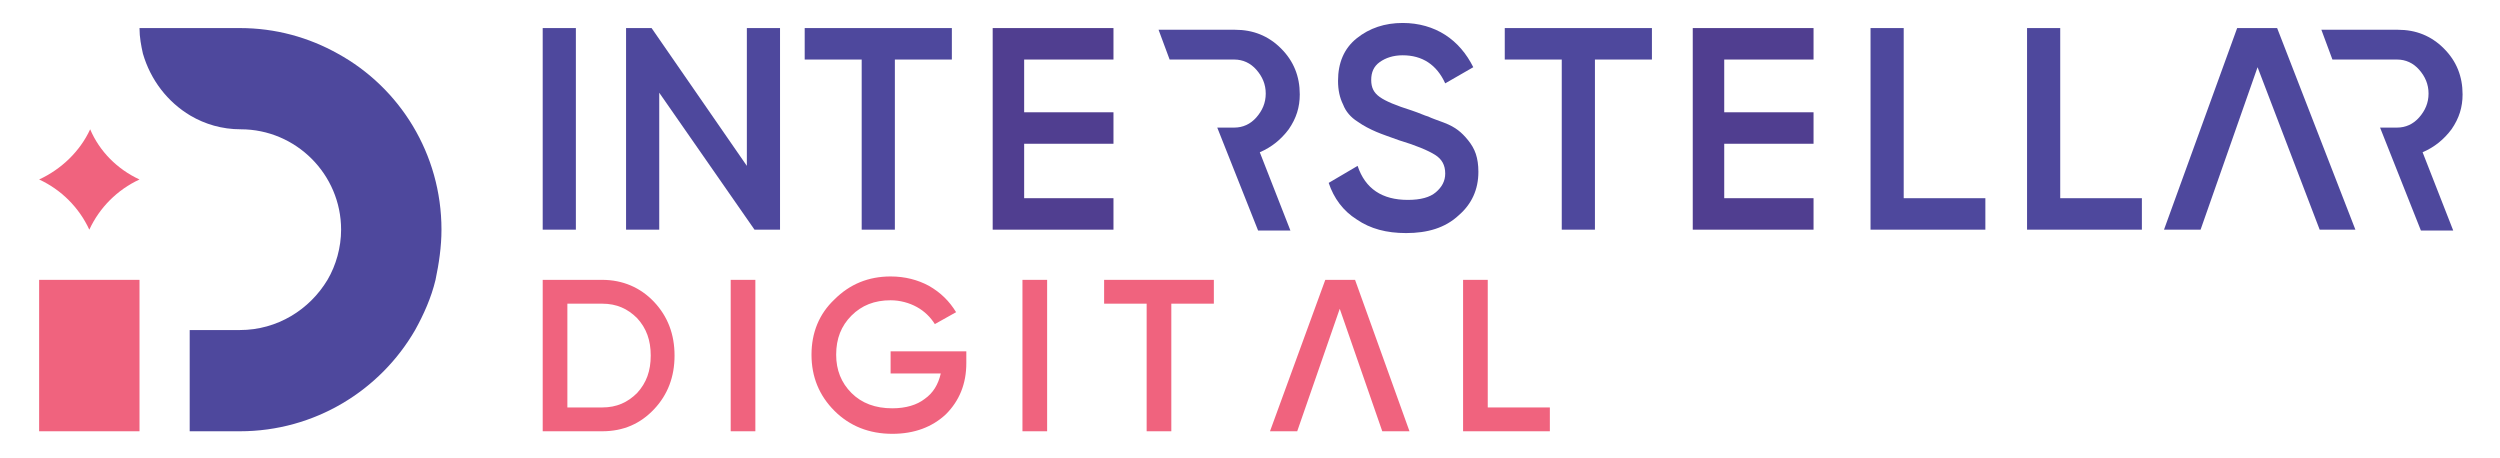 <?xml version="1.0" encoding="utf-8"?>
<!-- Generator: Adobe Illustrator 28.2.0, SVG Export Plug-In . SVG Version: 6.00 Build 0)  -->
<svg version="1.1" id="Layer_1" xmlns="http://www.w3.org/2000/svg" xmlns:xlink="http://www.w3.org/1999/xlink" x="0px" y="0px"
	 viewBox="0 0 293.9 53.9" style="enable-background:new 0 0 293.9 53.9;" xml:space="preserve">
<style type="text/css">
	.st0{fill:#F0637E;}
	.st1{fill:#4E489D;}
	.st2{fill:#503E90;}
</style>
<g>
	<g>
		<path class="st0" d="M16.4,21.1c-2.6,1.2-4.7,3.3-5.9,5.9c-1.2-2.6-3.3-4.7-5.9-5.9c2.6-1.2,4.8-3.3,6-5.9
			C11.7,17.8,13.8,19.9,16.4,21.1z"/>
		<rect x="4.6" y="32.9" class="st0" width="11.8" height="17.8"/>
	</g>
	<path class="st1" d="M51.9,27c0,2-0.3,4-0.7,5.9c-0.5,2.1-1.4,4.1-2.4,5.9C44.7,45.9,37,50.7,28.2,50.7h-5.9V38.8h5.9
		c4.4,0,8.2-2.4,10.3-5.9c1-1.7,1.6-3.8,1.6-5.9c0-6.5-5.3-11.8-11.8-11.8c-2.2,0-4.2-0.6-5.9-1.6c-2.7-1.6-4.7-4.2-5.6-7.3
		c-0.2-0.9-0.4-1.9-0.4-3h11.8c4.2,0,8.1,1.1,11.5,3C47,10.3,51.9,18.1,51.9,27z"/>
	<g>
		<path class="st0" d="M70.8,32.9c2.4,0,4.5,0.9,6.1,2.6c1.6,1.7,2.4,3.8,2.4,6.3c0,2.5-0.8,4.6-2.4,6.3c-1.6,1.7-3.6,2.6-6.1,2.6
			h-7V32.9H70.8z M70.8,47.9c1.7,0,3-0.6,4.1-1.7c1.1-1.2,1.6-2.6,1.6-4.4c0-1.8-0.5-3.2-1.6-4.4c-1.1-1.1-2.4-1.7-4.1-1.7h-4.1
			v12.2H70.8z"/>
		<path class="st0" d="M85.9,32.9h2.9v17.8h-2.9V32.9z"/>
		<path class="st0" d="M113.6,41.5v1.2c0,2.4-0.8,4.4-2.4,6c-1.6,1.5-3.7,2.3-6.3,2.3c-2.7,0-5-0.9-6.8-2.7s-2.7-4-2.7-6.6
			c0-2.6,0.9-4.8,2.7-6.5c1.8-1.8,4-2.7,6.6-2.7c1.7,0,3.2,0.4,4.5,1.1c1.4,0.8,2.4,1.8,3.2,3.1l-2.5,1.4c-0.5-0.8-1.2-1.5-2.1-2
			c-0.9-0.5-2-0.8-3.1-0.8c-1.9,0-3.4,0.6-4.6,1.8c-1.2,1.2-1.8,2.7-1.8,4.6c0,1.8,0.6,3.3,1.8,4.5c1.2,1.2,2.8,1.8,4.8,1.8
			c1.6,0,2.9-0.4,3.8-1.1c1-0.7,1.6-1.7,1.9-3h-5.9v-2.6H113.6z"/>
		<path class="st0" d="M120.2,32.9h2.9v17.8h-2.9V32.9z"/>
		<path class="st0" d="M142.7,32.9v2.8h-5v15h-2.9v-15h-5v-2.8H142.7z"/>
		<path class="st0" d="M175,47.9h7.2v2.8h-10.2V32.9h2.9V47.9z"/>
		<polygon class="st0" points="159.3,32.9 155.8,32.9 149.3,50.7 152.5,50.7 157.5,36.3 162.5,50.7 165.7,50.7 		"/>
	</g>
	<g>
		<path class="st1" d="M63.8,3.3h3.9V27h-3.9V3.3z"/>
		<path class="st1" d="M87.8,3.3h3.9V27h-3L77.5,10.9V27h-3.9V3.3h3l11.2,16.2V3.3z"/>
		<path class="st1" d="M111.9,3.3V7h-6.7v20h-3.9V7h-6.7V3.3H111.9z"/>
		<path class="st1" d="M165.3,27.4c-2.3,0-4.2-0.5-5.8-1.6c-1.6-1-2.7-2.5-3.3-4.3l3.4-2c0.9,2.7,2.9,4,5.9,4c1.5,0,2.6-0.3,3.3-0.9
			c0.7-0.6,1.1-1.3,1.1-2.2c0-1-0.4-1.7-1.2-2.2c-0.8-0.5-2.2-1.1-4.2-1.7c-1.1-0.4-2-0.7-2.7-1c-0.7-0.3-1.5-0.7-2.2-1.2
			c-0.8-0.5-1.4-1.2-1.7-2c-0.4-0.8-0.6-1.7-0.6-2.8c0-2.1,0.7-3.8,2.2-5c1.5-1.2,3.3-1.8,5.4-1.8c1.9,0,3.6,0.5,5,1.4
			c1.4,0.9,2.5,2.2,3.3,3.8l-3.3,1.9c-1-2.2-2.7-3.3-5-3.3c-1.1,0-2,0.3-2.7,0.8c-0.7,0.5-1,1.2-1,2.1c0,0.9,0.3,1.5,1,2
			c0.7,0.5,1.9,1,3.8,1.6c0.9,0.3,1.5,0.6,1.9,0.7c0.4,0.2,1,0.4,1.8,0.7c0.8,0.3,1.3,0.6,1.7,0.9c0.4,0.3,0.8,0.7,1.2,1.2
			c0.4,0.5,0.7,1,0.9,1.6c0.2,0.6,0.3,1.3,0.3,2.1c0,2.1-0.8,3.8-2.3,5.1C169.9,26.8,167.8,27.4,165.3,27.4z"/>
		<path class="st1" d="M194.2,3.3V7h-6.7v20h-3.9V7h-6.7V3.3H194.2z"/>
		<path class="st1" d="M223.8,23.3h9.6V27h-13.5V3.3h3.9V23.3z"/>
		<path class="st1" d="M242.2,23.3h9.6V27h-13.5V3.3h3.9V23.3z"/>
		<polygon class="st1" points="267.7,3.3 263,3.3 254.4,27 258.7,27 265.4,7.9 272.7,27 276.9,27 		"/>
		<path class="st1" d="M274.2,7h7.6c1,0,1.9,0.4,2.6,1.2c0.7,0.8,1.1,1.7,1.1,2.8c0,1.1-0.4,2-1.1,2.8c-0.7,0.8-1.6,1.2-2.6,1.2h-2
			l4.8,12.1h3.8l-3.6-9.2c1.4-0.6,2.5-1.5,3.4-2.7c0.9-1.3,1.3-2.6,1.3-4.1c0-2.1-0.7-3.9-2.2-5.4c-1.5-1.5-3.3-2.2-5.4-2.2h-9
			L274.2,7z"/>
		<path class="st1" d="M137.5,7h7.6c1,0,1.9,0.4,2.6,1.2c0.7,0.8,1.1,1.7,1.1,2.8c0,1.1-0.4,2-1.1,2.8c-0.7,0.8-1.6,1.2-2.6,1.2h-2
			l4.8,12.1h3.8l-3.6-9.2c1.4-0.6,2.5-1.5,3.4-2.7c0.9-1.3,1.3-2.6,1.3-4.1c0-2.1-0.7-3.9-2.2-5.4c-1.5-1.5-3.3-2.2-5.4-2.2h-9
			L137.5,7z"/>
		<g>
			<polygon class="st2" points="120.4,7 120.4,13.2 130.9,13.2 130.9,16.9 120.4,16.9 120.4,23.3 130.9,23.3 130.9,27 116.7,27 
				116.7,3.3 130.9,3.3 130.9,7 			"/>
		</g>
		<g>
			<polygon class="st2" points="202.7,7 202.7,13.2 213.2,13.2 213.2,16.9 202.7,16.9 202.7,23.3 213.2,23.3 213.2,27 199,27 
				199,3.3 213.2,3.3 213.2,7 			"/>
		</g>
	</g>
</g>
</svg>
